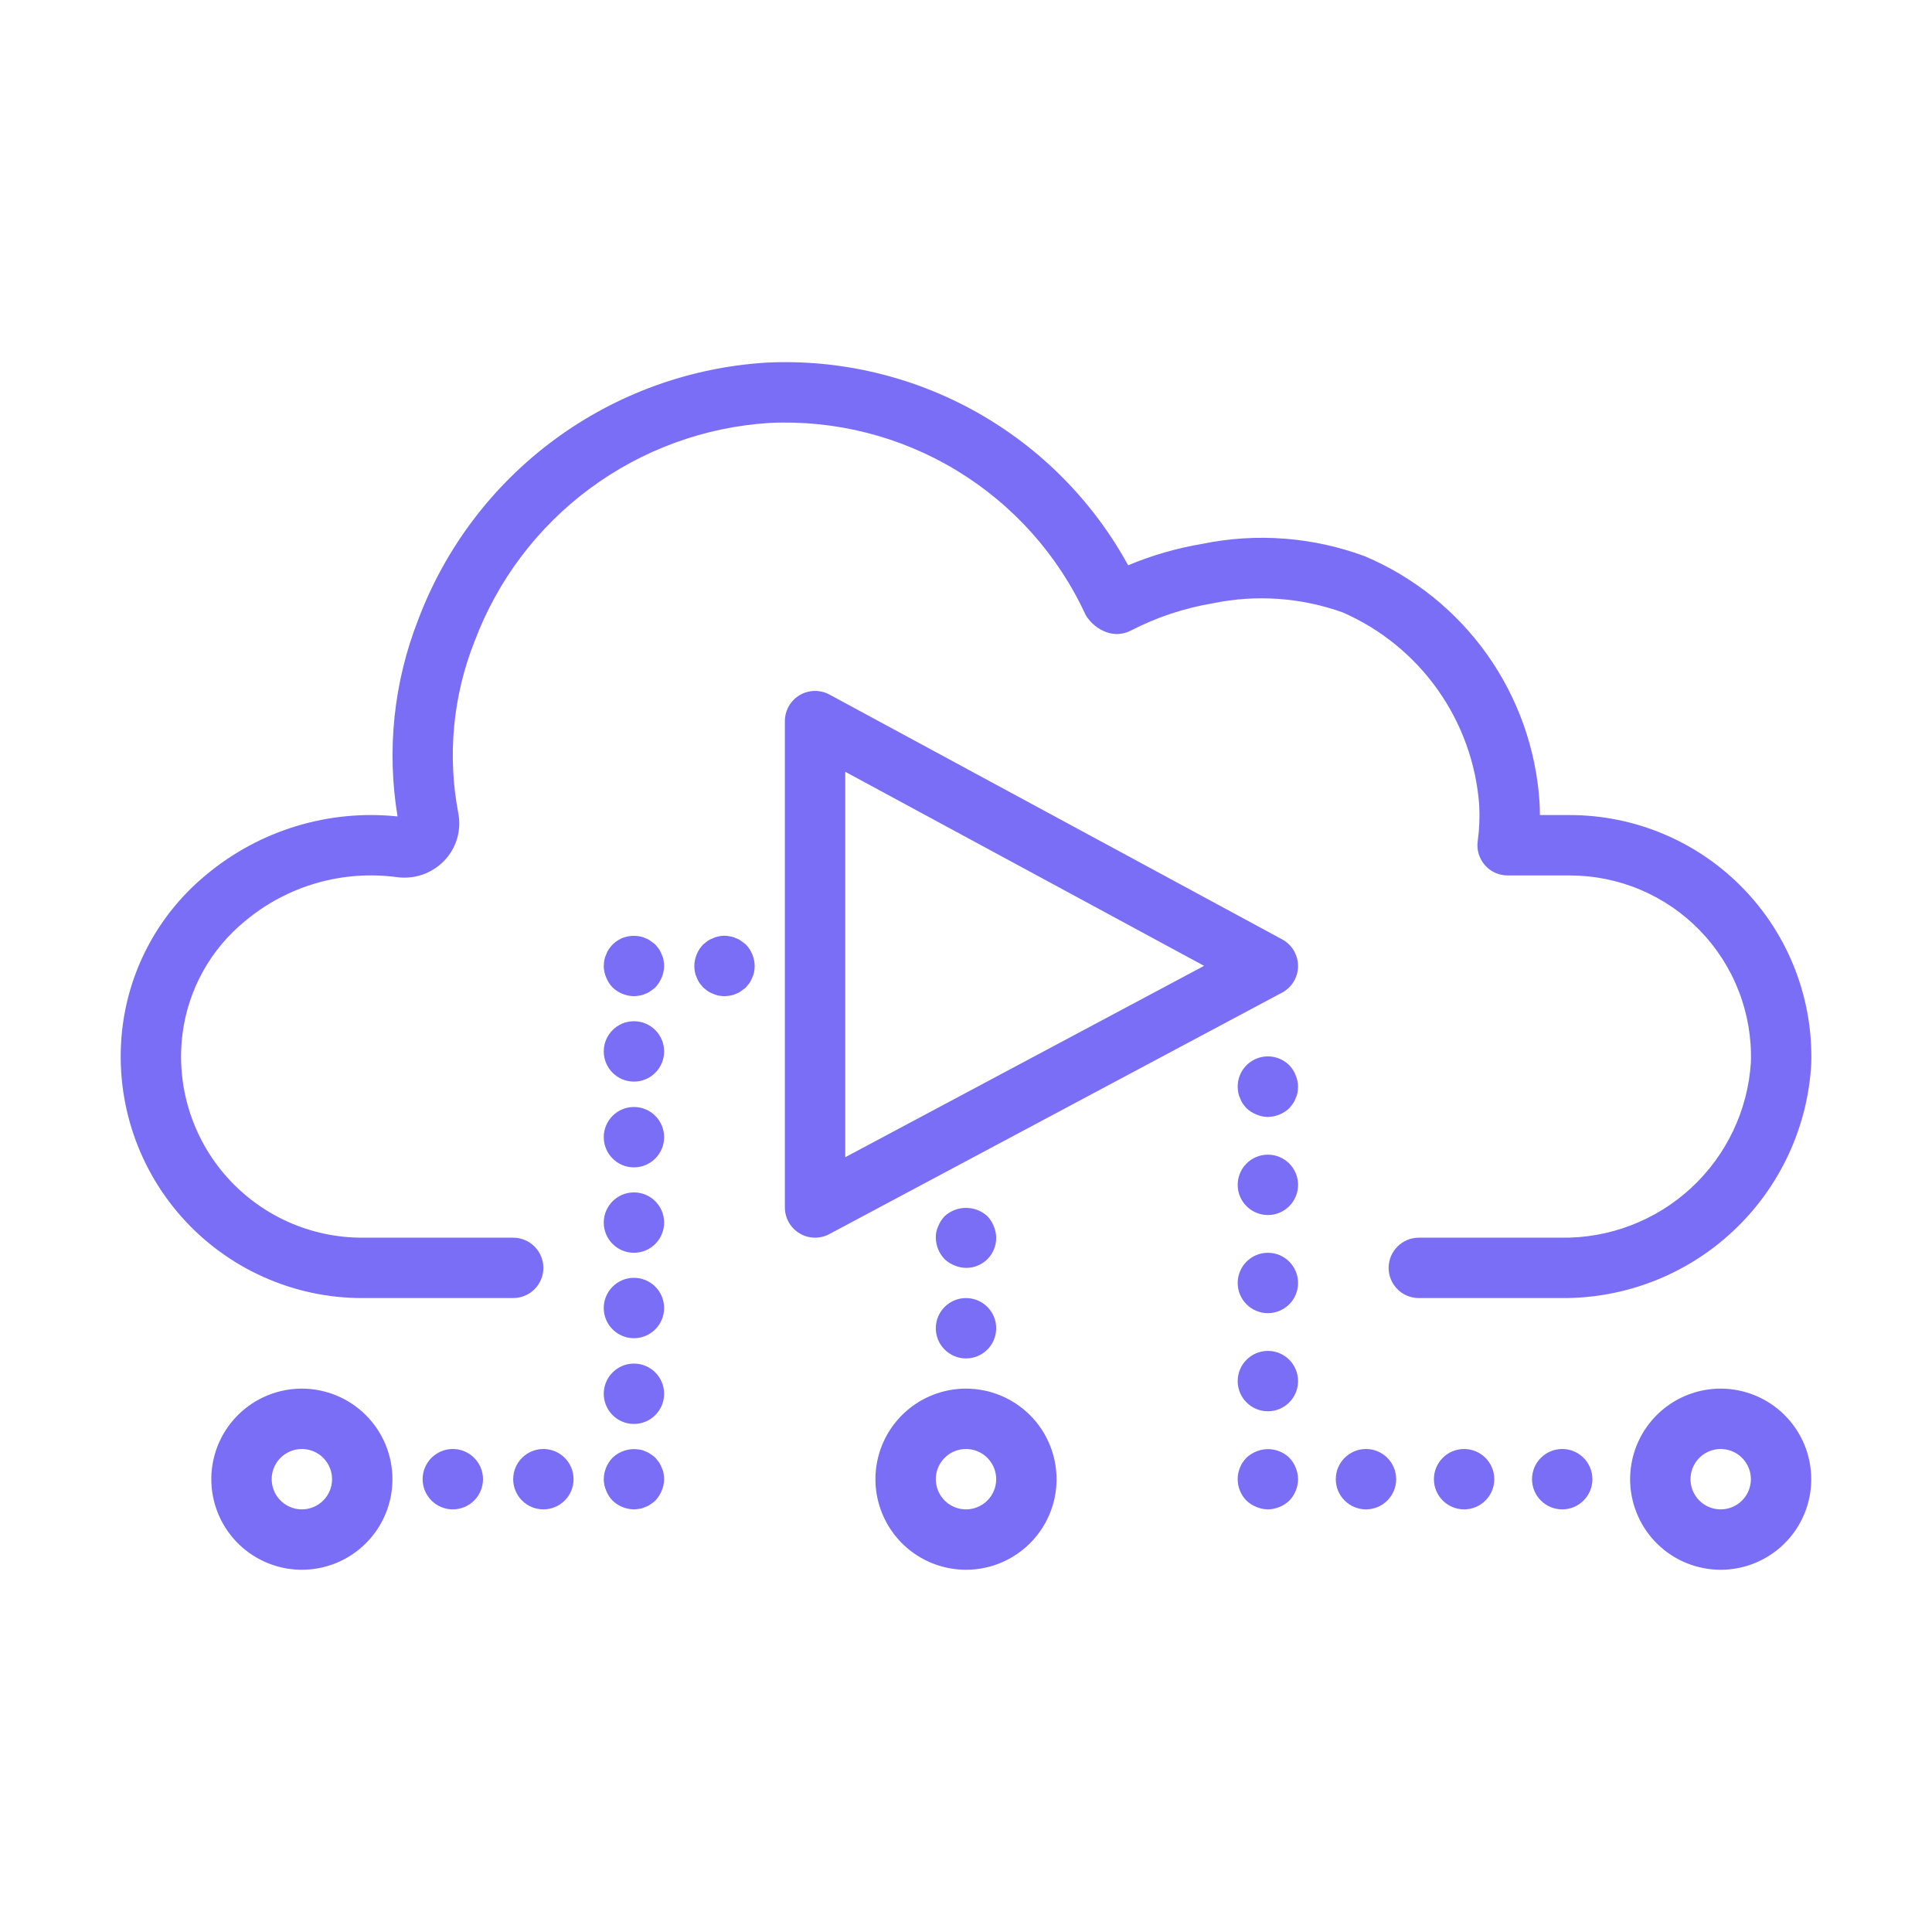 <svg width="80" height="80" viewBox="0 0 80 80" fill="none" xmlns="http://www.w3.org/2000/svg">
<path d="M12.5 57.5C11.758 57.5 11.033 57.72 10.417 58.132C9.8 58.544 9.319 59.13 9.035 59.815C8.752 60.5 8.677 61.254 8.822 61.982C8.967 62.709 9.324 63.377 9.848 63.902C10.373 64.426 11.041 64.783 11.768 64.928C12.496 65.073 13.25 64.998 13.935 64.715C14.62 64.431 15.206 63.95 15.618 63.333C16.03 62.717 16.25 61.992 16.25 61.25C16.249 60.256 15.854 59.303 15.151 58.599C14.447 57.896 13.494 57.501 12.5 57.5ZM12.5 62.5C12.253 62.5 12.011 62.427 11.806 62.289C11.6 62.152 11.44 61.957 11.345 61.728C11.251 61.5 11.226 61.249 11.274 61.006C11.322 60.764 11.441 60.541 11.616 60.366C11.791 60.191 12.014 60.072 12.256 60.024C12.499 59.976 12.75 60.001 12.978 60.095C13.207 60.19 13.402 60.35 13.539 60.556C13.677 60.761 13.75 61.003 13.75 61.25C13.75 61.581 13.618 61.9 13.384 62.134C13.149 62.368 12.832 62.5 12.5 62.5ZM40 57.5C39.258 57.5 38.533 57.72 37.917 58.132C37.3 58.544 36.819 59.13 36.535 59.815C36.252 60.5 36.177 61.254 36.322 61.982C36.467 62.709 36.824 63.377 37.348 63.902C37.873 64.426 38.541 64.783 39.268 64.928C39.996 65.073 40.75 64.998 41.435 64.715C42.12 64.431 42.706 63.95 43.118 63.333C43.53 62.717 43.75 61.992 43.75 61.25C43.749 60.256 43.354 59.303 42.651 58.599C41.947 57.896 40.994 57.501 40 57.5ZM40 62.5C39.753 62.5 39.511 62.427 39.306 62.289C39.1 62.152 38.94 61.957 38.845 61.728C38.751 61.5 38.726 61.249 38.774 61.006C38.822 60.764 38.941 60.541 39.116 60.366C39.291 60.191 39.514 60.072 39.756 60.024C39.999 59.976 40.25 60.001 40.478 60.095C40.707 60.19 40.902 60.35 41.039 60.556C41.177 60.761 41.25 61.003 41.25 61.25C41.25 61.581 41.118 61.9 40.884 62.134C40.65 62.368 40.331 62.5 40 62.5ZM40 52.5C40.165 52.502 40.328 52.471 40.48 52.408C40.633 52.346 40.771 52.254 40.888 52.138C41.004 52.021 41.096 51.883 41.158 51.73C41.221 51.578 41.252 51.415 41.25 51.25C41.248 51.087 41.214 50.925 41.15 50.775C41.09 50.622 41.001 50.482 40.888 50.362C40.646 50.139 40.329 50.016 40 50.016C39.671 50.016 39.354 50.139 39.112 50.362C38.999 50.482 38.91 50.622 38.85 50.775C38.78 50.923 38.745 51.086 38.75 51.25C38.755 51.581 38.884 51.898 39.112 52.138C39.232 52.25 39.372 52.339 39.525 52.4C39.675 52.464 39.837 52.498 40 52.5Z" fill="#796EF5"/>
<path d="M40 56.25C40.69 56.25 41.25 55.69 41.25 55C41.25 54.31 40.69 53.75 40 53.75C39.31 53.75 38.75 54.31 38.75 55C38.75 55.69 39.31 56.25 40 56.25Z" fill="#796EF5"/>
<path d="M71.25 57.5C70.508 57.5 69.783 57.72 69.167 58.132C68.55 58.544 68.069 59.13 67.785 59.815C67.502 60.501 67.427 61.255 67.572 61.982C67.717 62.709 68.074 63.378 68.598 63.902C69.123 64.427 69.791 64.784 70.518 64.928C71.246 65.073 72 64.999 72.685 64.715C73.37 64.431 73.956 63.95 74.368 63.334C74.78 62.717 75 61.992 75 61.25C74.999 60.256 74.604 59.303 73.9 58.6C73.198 57.897 72.244 57.501 71.25 57.5ZM71.25 62.5C71.003 62.5 70.761 62.427 70.555 62.29C70.35 62.152 70.19 61.957 70.095 61.729C70.001 61.5 69.976 61.249 70.024 61.007C70.072 60.764 70.191 60.541 70.366 60.367C70.541 60.192 70.764 60.073 71.006 60.024C71.249 59.976 71.5 60.001 71.728 60.096C71.957 60.19 72.152 60.35 72.289 60.556C72.427 60.761 72.5 61.003 72.5 61.25C72.5 61.582 72.368 61.9 72.134 62.134C71.899 62.369 71.582 62.5 71.25 62.5ZM65 33.75H63.763C63.763 33.567 63.758 33.385 63.748 33.204C63.602 31.006 62.849 28.891 61.573 27.095C60.296 25.3 58.546 23.894 56.517 23.034C54.368 22.238 52.039 22.059 49.794 22.518C48.736 22.695 47.703 22.994 46.714 23.407C45.257 20.747 43.082 18.55 40.438 17.066C37.793 15.582 34.784 14.871 31.755 15.014C28.58 15.206 25.527 16.312 22.966 18.199C20.405 20.086 18.445 22.673 17.321 25.649C16.303 28.241 16.006 31.06 16.462 33.807C15.05 33.659 13.622 33.796 12.263 34.21C10.904 34.623 9.641 35.305 8.55 36.214C6.619 37.797 5.373 40.063 5.071 42.542C4.9 43.947 5.029 45.372 5.45 46.724C5.87 48.075 6.573 49.322 7.512 50.382C8.45 51.441 9.603 52.289 10.894 52.87C12.185 53.451 13.585 53.751 15 53.75H21.25C21.581 53.75 21.899 53.619 22.134 53.384C22.368 53.15 22.5 52.832 22.5 52.5C22.5 52.169 22.368 51.851 22.134 51.617C21.899 51.382 21.581 51.25 21.25 51.25H15C13.937 51.251 12.887 51.026 11.918 50.59C10.949 50.154 10.084 49.517 9.379 48.721C8.675 47.925 8.148 46.989 7.834 45.974C7.519 44.959 7.424 43.889 7.554 42.834C7.782 40.99 8.714 39.306 10.155 38.133C11.019 37.412 12.023 36.879 13.104 36.567C14.185 36.255 15.319 36.171 16.434 36.32C16.791 36.369 17.156 36.333 17.497 36.215C17.838 36.096 18.146 35.899 18.396 35.639C18.643 35.382 18.825 35.069 18.926 34.727C19.027 34.385 19.044 34.023 18.977 33.673C18.52 31.285 18.754 28.816 19.651 26.557C20.599 24.032 22.256 21.834 24.423 20.23C26.591 18.625 29.176 17.681 31.867 17.512C34.595 17.384 37.298 18.073 39.63 19.492C41.963 20.911 43.819 22.994 44.96 25.474C45.154 25.794 45.45 26.04 45.8 26.172C45.964 26.234 46.139 26.261 46.314 26.252C46.489 26.242 46.66 26.195 46.816 26.115C47.882 25.564 49.026 25.182 50.209 24.983C52.006 24.61 53.871 24.74 55.599 25.359C57.178 26.049 58.538 27.157 59.534 28.563C60.53 29.969 61.124 31.621 61.251 33.339C61.277 33.837 61.256 34.336 61.189 34.83C61.164 35.007 61.178 35.187 61.229 35.358C61.28 35.529 61.367 35.688 61.484 35.822C61.602 35.957 61.746 36.065 61.909 36.138C62.071 36.212 62.248 36.25 62.426 36.25H65C66.005 36.25 67 36.451 67.926 36.843C68.852 37.234 69.69 37.808 70.389 38.529C71.089 39.251 71.637 40.106 71.999 41.044C72.362 41.981 72.533 42.982 72.501 43.987C72.375 45.976 71.488 47.84 70.024 49.193C68.559 50.545 66.631 51.282 64.638 51.25H58.75C58.419 51.25 58.1 51.382 57.866 51.617C57.632 51.851 57.5 52.169 57.5 52.5C57.5 52.832 57.632 53.15 57.866 53.384C58.1 53.619 58.419 53.75 58.75 53.75H64.638C67.279 53.777 69.829 52.786 71.759 50.982C73.688 49.178 74.849 46.7 75 44.063C75.041 42.724 74.814 41.39 74.33 40.14C73.846 38.891 73.116 37.752 72.183 36.79C71.25 35.828 70.134 35.063 68.9 34.541C67.666 34.019 66.34 33.75 65 33.75Z" fill="#796EF5"/>
<path d="M53.095 38.9L34.345 28.76C34.154 28.657 33.941 28.605 33.724 28.61C33.508 28.614 33.296 28.675 33.11 28.786C32.924 28.897 32.77 29.054 32.663 29.242C32.556 29.431 32.5 29.643 32.5 29.86V50C32.5 50.216 32.556 50.428 32.663 50.615C32.769 50.803 32.922 50.96 33.107 51.071C33.292 51.182 33.502 51.243 33.718 51.249C33.934 51.254 34.147 51.204 34.337 51.103L53.087 41.103C53.287 40.996 53.453 40.838 53.57 40.645C53.686 40.451 53.748 40.23 53.749 40.004C53.749 39.779 53.689 39.557 53.574 39.363C53.459 39.168 53.293 39.008 53.095 38.9ZM35 47.918V31.958L49.859 39.994L35 47.918Z" fill="#796EF5"/>
<path d="M18.75 62.5C19.44 62.5 20 61.94 20 61.25C20 60.56 19.44 60 18.75 60C18.06 60 17.5 60.56 17.5 61.25C17.5 61.94 18.06 62.5 18.75 62.5Z" fill="#796EF5"/>
<path d="M22.5 62.5C23.19 62.5 23.75 61.94 23.75 61.25C23.75 60.56 23.19 60 22.5 60C21.81 60 21.25 60.56 21.25 61.25C21.25 61.94 21.81 62.5 22.5 62.5Z" fill="#796EF5"/>
<path d="M27.4 60.775C27.372 60.695 27.334 60.62 27.288 60.55L27.137 60.362C27.076 60.305 27.009 60.255 26.938 60.212C26.874 60.163 26.802 60.125 26.725 60.1C26.651 60.062 26.57 60.036 26.488 60.025C26.287 59.988 26.08 60 25.884 60.059C25.689 60.117 25.51 60.221 25.363 60.362C25.134 60.602 25.004 60.919 25 61.25C25.002 61.413 25.036 61.575 25.1 61.725C25.16 61.878 25.25 62.018 25.363 62.137C25.602 62.365 25.919 62.495 26.25 62.5C26.33 62.498 26.409 62.489 26.488 62.475C26.57 62.463 26.65 62.437 26.725 62.4C26.802 62.375 26.874 62.337 26.938 62.287C27.009 62.244 27.076 62.194 27.137 62.137C27.248 62.016 27.337 61.876 27.4 61.725C27.464 61.575 27.498 61.413 27.5 61.25C27.498 61.166 27.49 61.082 27.475 61C27.462 60.921 27.436 60.845 27.4 60.775Z" fill="#796EF5"/>
<path d="M26.25 44.787C26.94 44.787 27.5 44.227 27.5 43.537C27.5 42.847 26.94 42.287 26.25 42.287C25.56 42.287 25 42.847 25 43.537C25 44.227 25.56 44.787 26.25 44.787Z" fill="#796EF5"/>
<path d="M26.25 48.338C26.94 48.338 27.5 47.778 27.5 47.088C27.5 46.398 26.94 45.838 26.25 45.838C25.56 45.838 25 46.398 25 47.088C25 47.778 25.56 48.338 26.25 48.338Z" fill="#796EF5"/>
<path d="M26.25 58.963C26.94 58.963 27.5 58.403 27.5 57.713C27.5 57.023 26.94 56.463 26.25 56.463C25.56 56.463 25 57.023 25 57.713C25 58.403 25.56 58.963 26.25 58.963Z" fill="#796EF5"/>
<path d="M26.25 51.875C26.94 51.875 27.5 51.315 27.5 50.625C27.5 49.935 26.94 49.375 26.25 49.375C25.56 49.375 25 49.935 25 50.625C25 51.315 25.56 51.875 26.25 51.875Z" fill="#796EF5"/>
<path d="M26.25 55.412C26.94 55.412 27.5 54.852 27.5 54.162C27.5 53.472 26.94 52.912 26.25 52.912C25.56 52.912 25 53.472 25 54.162C25 54.852 25.56 55.412 26.25 55.412Z" fill="#796EF5"/>
<path d="M27.4 39.525C27.372 39.445 27.334 39.369 27.288 39.3L27.137 39.112C27.075 39.062 27.012 39.012 26.938 38.962C26.874 38.913 26.802 38.874 26.725 38.85C26.651 38.812 26.57 38.786 26.488 38.775C26.287 38.734 26.079 38.744 25.883 38.803C25.686 38.861 25.508 38.968 25.363 39.112C25.309 39.171 25.259 39.234 25.212 39.3C25.165 39.369 25.127 39.445 25.1 39.525C25.064 39.596 25.039 39.671 25.025 39.75C25.011 39.832 25.002 39.916 25 40C25.002 40.163 25.036 40.324 25.1 40.475C25.16 40.627 25.25 40.767 25.363 40.887C25.602 41.115 25.919 41.245 26.25 41.25C26.33 41.247 26.409 41.239 26.488 41.225C26.57 41.212 26.65 41.187 26.725 41.15C26.802 41.125 26.874 41.087 26.938 41.037C27.012 40.987 27.075 40.937 27.137 40.887C27.248 40.766 27.337 40.626 27.4 40.475C27.464 40.324 27.498 40.163 27.5 40C27.498 39.916 27.49 39.832 27.475 39.75C27.462 39.671 27.436 39.595 27.4 39.525ZM30.688 38.962C30.624 38.913 30.552 38.874 30.475 38.85C30.401 38.812 30.32 38.786 30.238 38.775C30.077 38.737 29.91 38.737 29.75 38.775C29.672 38.788 29.596 38.813 29.525 38.85C29.445 38.877 29.37 38.915 29.3 38.962L29.113 39.112C28.884 39.352 28.754 39.669 28.75 40C28.752 40.083 28.761 40.167 28.775 40.25C28.789 40.328 28.814 40.404 28.85 40.475C28.877 40.554 28.915 40.63 28.962 40.7L29.113 40.887L29.3 41.037C29.37 41.084 29.445 41.122 29.525 41.15C29.596 41.185 29.672 41.211 29.75 41.225C29.833 41.239 29.916 41.247 30 41.25C30.08 41.247 30.159 41.239 30.238 41.225C30.32 41.212 30.4 41.187 30.475 41.15C30.552 41.125 30.624 41.087 30.688 41.037C30.762 40.987 30.825 40.937 30.887 40.887L31.038 40.7C31.085 40.63 31.122 40.554 31.15 40.475C31.186 40.404 31.212 40.328 31.225 40.25C31.24 40.167 31.248 40.083 31.25 40C31.245 39.669 31.116 39.352 30.887 39.112C30.825 39.062 30.762 39.012 30.688 38.962ZM53.388 44.112C53.213 43.936 52.989 43.816 52.746 43.767C52.502 43.718 52.25 43.743 52.021 43.838C51.791 43.933 51.596 44.094 51.458 44.301C51.321 44.508 51.249 44.751 51.25 45C51.253 45.083 51.261 45.167 51.275 45.25C51.289 45.328 51.314 45.404 51.35 45.475C51.377 45.554 51.415 45.63 51.462 45.7C51.509 45.765 51.559 45.828 51.612 45.887C51.732 46 51.872 46.089 52.025 46.15C52.175 46.214 52.337 46.248 52.5 46.25C52.831 46.244 53.148 46.115 53.388 45.887L53.538 45.7C53.585 45.63 53.622 45.554 53.65 45.475C53.686 45.404 53.712 45.328 53.725 45.25C53.739 45.167 53.748 45.083 53.75 45C53.748 44.836 53.714 44.675 53.65 44.525C53.593 44.37 53.503 44.23 53.388 44.112Z" fill="#796EF5"/>
<path d="M52.5 50.312C53.19 50.312 53.75 49.753 53.75 49.062C53.75 48.372 53.19 47.812 52.5 47.812C51.81 47.812 51.25 48.372 51.25 49.062C51.25 49.753 51.81 50.312 52.5 50.312Z" fill="#796EF5"/>
<path d="M52.5 58.438C53.19 58.438 53.75 57.878 53.75 57.188C53.75 56.497 53.19 55.938 52.5 55.938C51.81 55.938 51.25 56.497 51.25 57.188C51.25 57.878 51.81 58.438 52.5 58.438Z" fill="#796EF5"/>
<path d="M52.5 54.375C53.19 54.375 53.75 53.815 53.75 53.125C53.75 52.435 53.19 51.875 52.5 51.875C51.81 51.875 51.25 52.435 51.25 53.125C51.25 53.815 51.81 54.375 52.5 54.375Z" fill="#796EF5"/>
<path d="M52.025 60.1C51.872 60.16 51.732 60.249 51.612 60.362C51.38 60.599 51.25 60.918 51.25 61.25C51.25 61.582 51.38 61.9 51.612 62.137C51.732 62.25 51.872 62.339 52.025 62.4C52.175 62.464 52.337 62.498 52.5 62.5C52.831 62.495 53.148 62.365 53.388 62.137C53.617 61.899 53.747 61.581 53.75 61.25C53.745 60.919 53.616 60.602 53.388 60.362C53.21 60.191 52.987 60.075 52.745 60.029C52.503 59.982 52.253 60.007 52.025 60.1Z" fill="#796EF5"/>
<path d="M56.562 62.5C57.253 62.5 57.812 61.94 57.812 61.25C57.812 60.56 57.253 60 56.562 60C55.872 60 55.312 60.56 55.312 61.25C55.312 61.94 55.872 62.5 56.562 62.5Z" fill="#796EF5"/>
<path d="M64.688 62.5C65.378 62.5 65.938 61.94 65.938 61.25C65.938 60.56 65.378 60 64.688 60C63.997 60 63.438 60.56 63.438 61.25C63.438 61.94 63.997 62.5 64.688 62.5Z" fill="#796EF5"/>
<path d="M60.625 62.5C61.315 62.5 61.875 61.94 61.875 61.25C61.875 60.56 61.315 60 60.625 60C59.935 60 59.375 60.56 59.375 61.25C59.375 61.94 59.935 62.5 60.625 62.5Z" fill="#796EF5"/>
</svg>
